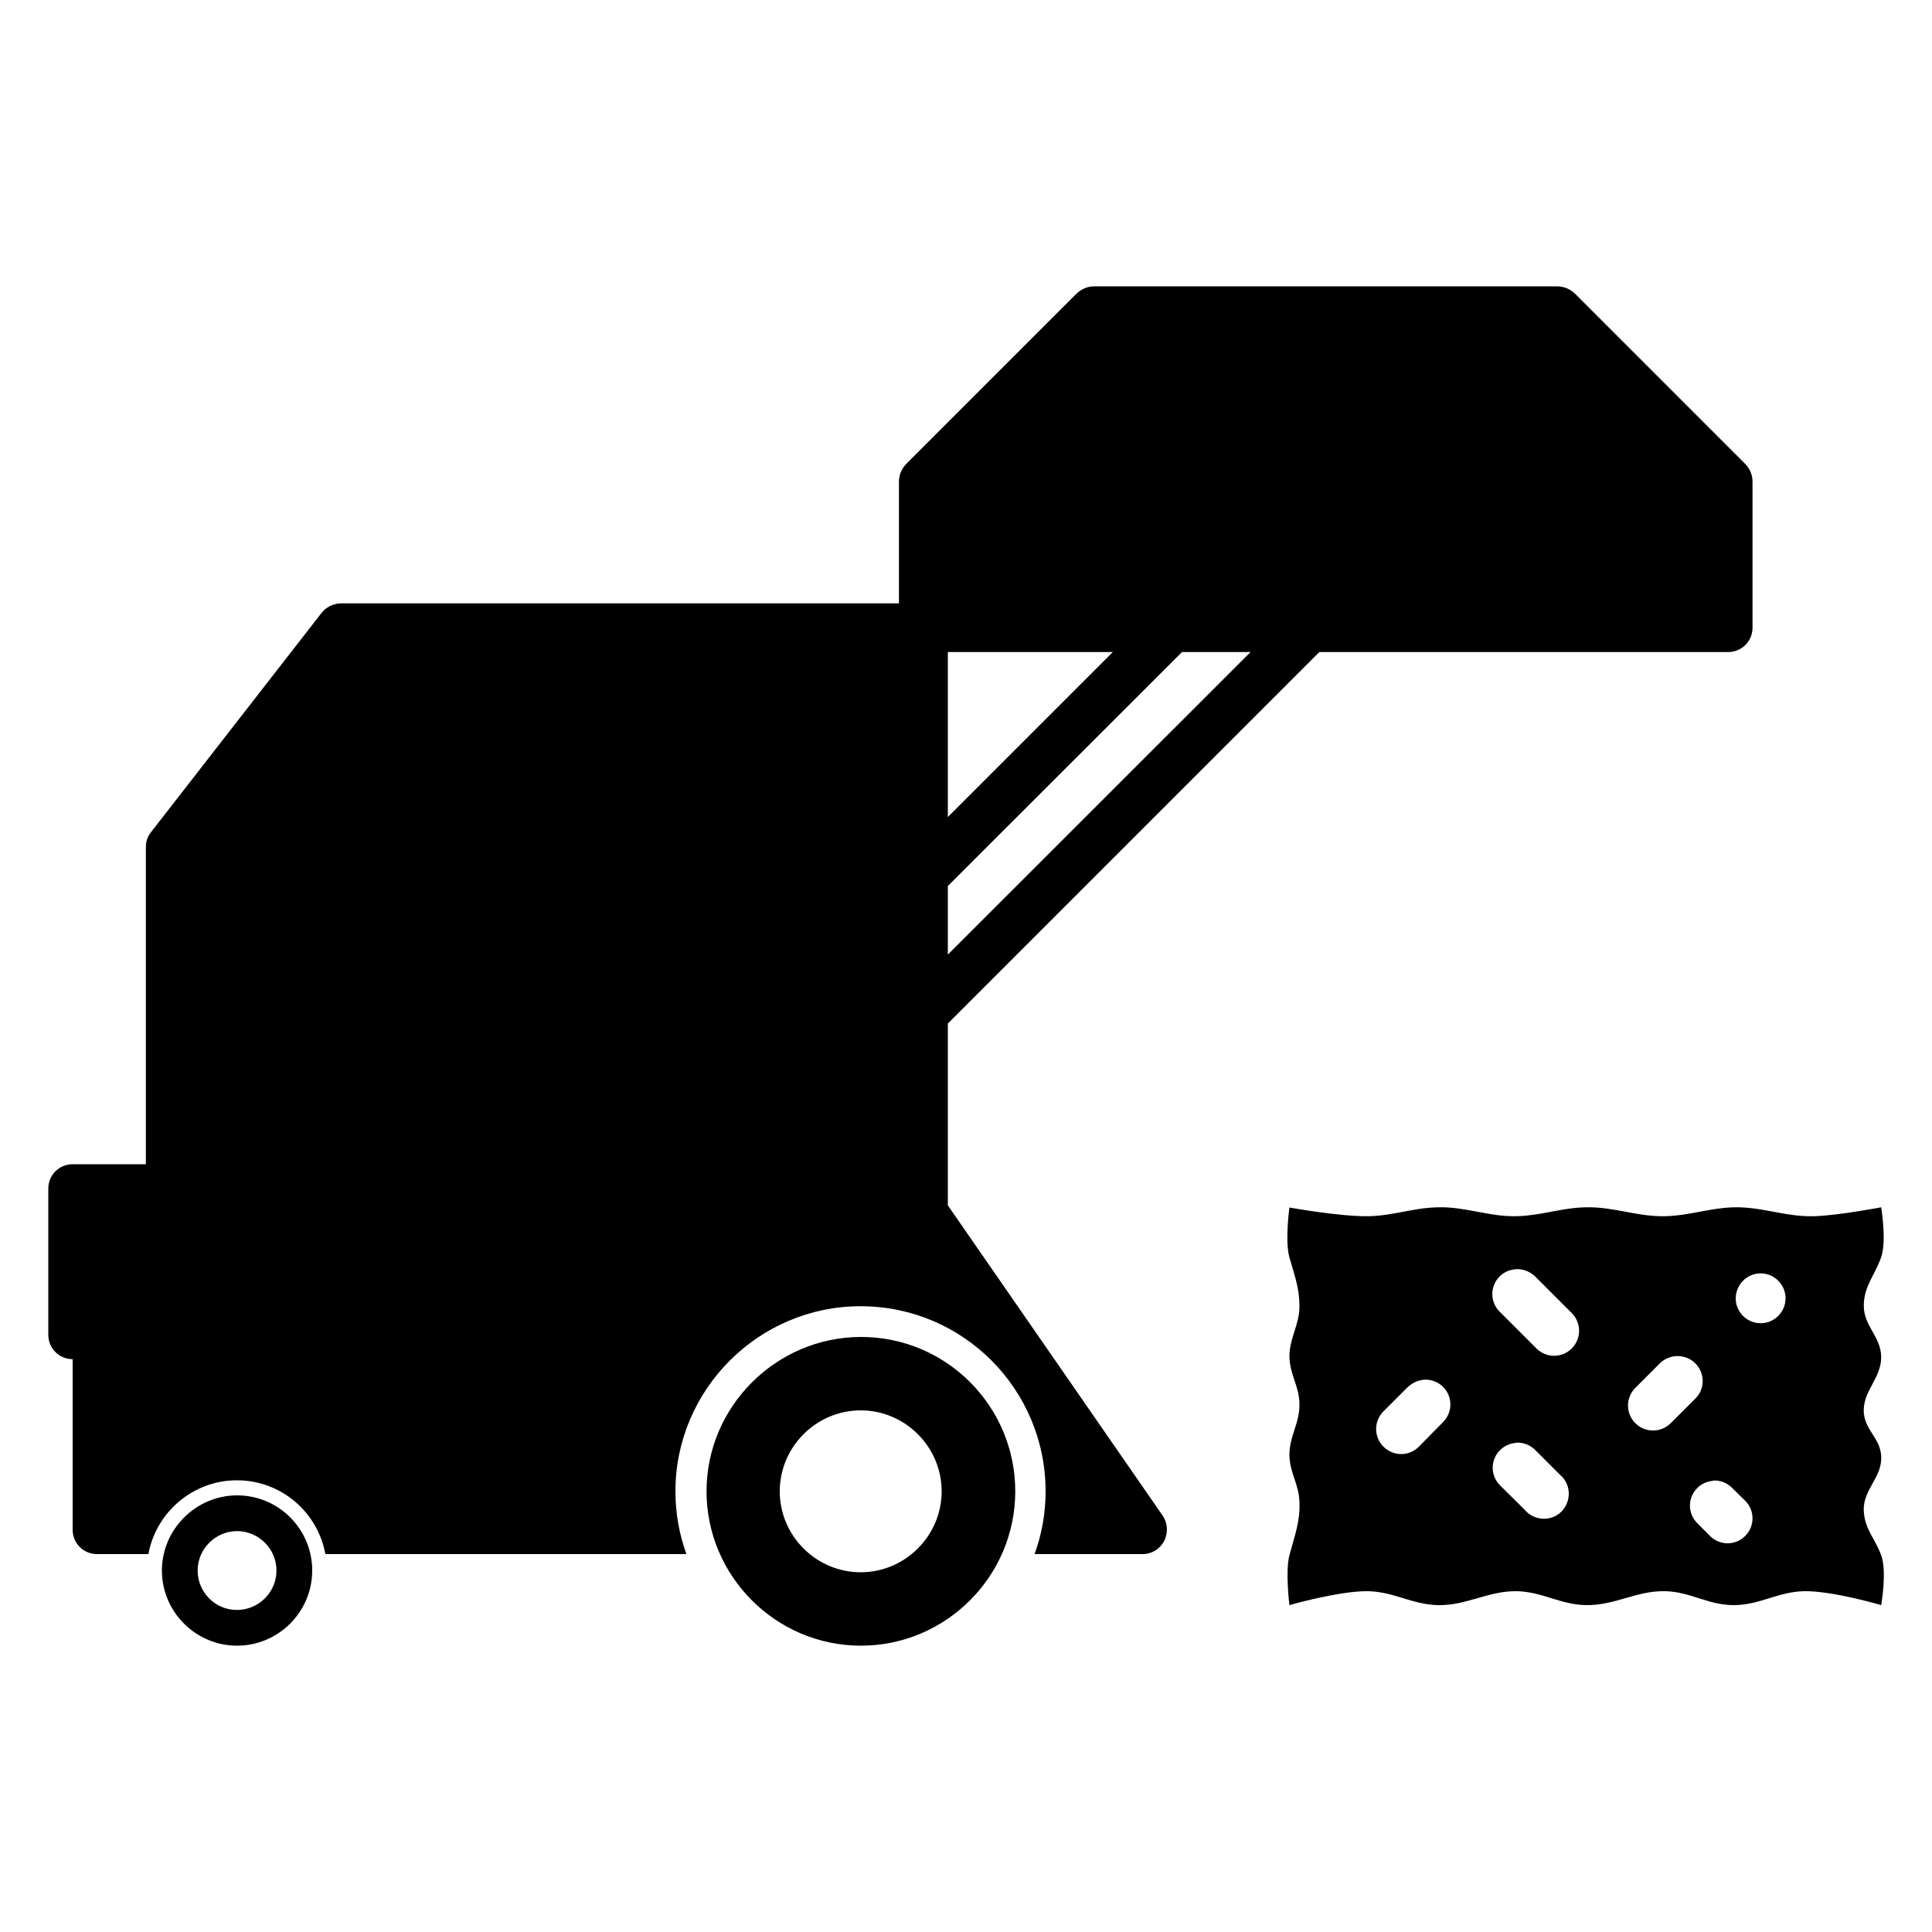 <?xml version="1.0" encoding="utf-8"?>
<!-- Generator: Adobe Illustrator 24.3.0, SVG Export Plug-In . SVG Version: 6.00 Build 0)  -->
<svg version="1.1" id="Calque_1" xmlns="http://www.w3.org/2000/svg" xmlns:xlink="http://www.w3.org/1999/xlink" x="0px" y="0px"
	 viewBox="0 0 1000 1000" style="enable-background:new 0 0 1000 1000;" xml:space="preserve">
<style type="text/css">
	.st0{fill:none;}
</style>
<g>
	<path d="M83.8,812.9c0,21.4,17.5,38.9,38.9,38.9s38.9-17.5,38.9-38.9S144.3,774,122.7,774C101.4,774,83.8,791.6,83.8,812.9z
		 M102.3,812.9c0-11.2,9.2-20.4,20.4-20.4s20.4,9.2,20.4,20.4c0,11.2-9.2,20.4-20.4,20.4C111.5,833.4,102.3,824.2,102.3,812.9z"/>
	<path d="M365.7,771.9c0,43.9,35.9,79.9,79.9,79.9s79.9-35.9,79.9-79.9c0-43.9-35.5-79.9-79.9-79.9
		C401.6,692.1,365.7,728.1,365.7,771.9z M403.6,771.9c0-23,18.9-41.9,41.9-41.9s41.9,18.9,41.9,41.9c0,23-18.9,41.9-41.9,41.9
		S403.6,795,403.6,771.9z"/>
	<g>
		<polygon class="st0" points="490.6,337.5 490.6,422.9 576,337.5 		"/>
		<polygon class="st0" points="490.6,458.6 490.6,494.1 647.2,337.5 611.7,337.5 		"/>
		<path d="M903.4,240.2l-88.3-88.3c-2.4-2.3-5.6-3.6-9-3.7H566.3c-3.4,0-6.5,1.4-9,3.7L469,240.2c-2.3,2.4-3.7,5.6-3.7,9v63.1H176.5
			c-1,0-2,0.1-2.9,0.4c-2,0.4-3.8,1.4-5.3,2.6c-0.6,0.5-1.3,1.2-1.8,1.9c-0.1,0.2-0.4,0.4-0.5,0.6L78.1,430.8
			c-1.8,2.2-2.6,4.9-2.6,7.7v164.1H37.6c-7,0-12.6,5.6-12.6,12.6v75.7c0,7,5.6,12.6,12.6,12.6v88.3c0,7,5.6,12.6,12.6,12.6h26.6
			c4-21.7,23.1-38.2,45.8-38.2c23,0,41.9,16.6,45.8,38.2h186.9c-3.7-10.1-5.7-21.1-5.7-32.5c0-52.7,43.1-95.8,95.8-95.8
			c53.2,0,95.8,43.1,95.8,95.8c0,11.4-2,22.3-5.7,32.5h55.9c4.8,0,9-2.6,11.2-6.9c2.1-4.1,1.8-9.2-0.8-13L490.6,623.9v-94.1
			l192.3-192.3h211.6c7,0,12.6-5.6,12.6-12.6v-75.7C907.1,245.8,905.7,242.6,903.4,240.2z M490.6,337.5h85.4l-85.4,85.4V337.5z
			 M490.6,494.1v-35.5l121.2-121.1h35.5L490.6,494.1z"/>
	</g>
	<path d="M667.4,625c0,0-2.4,17.4,0,25.8c2.6,9.3,5.1,15.5,5.2,25c0.1,9.9-5.2,16.5-5.2,26.4c0.2,9.4,5,15,5.2,24.4
		c0.2,10.1-5.4,16.9-5.2,26.9c0.3,9.2,4.9,14.7,5.2,23.9c0.4,10.2-2.5,17.5-5.2,27.6c-2.2,8.3,0,25.8,0,25.8s26.1-7.5,41-7.2
		c13.3,0.4,22.3,6.8,35.6,7.2c15,0.4,26.3-7.5,41.3-7.2c13.2,0.4,22,6.8,35.2,7.2c15.1,0.4,26.5-7.6,41.6-7.2
		c13.1,0.4,21.8,7.1,35,7.2c13.7,0.1,23.1-7,36.9-7.2c14.6-0.2,39.7,7.2,39.7,7.2s3.1-17.5,0-25.8c-3.4-9.1-8.5-13.4-9-22.9
		c-0.6-11.1,9.7-17.4,9-28.5c-0.6-9.4-8.2-13-9-22.4c-0.7-11.3,9.2-17.7,9-29.1c-0.3-10.5-9.1-15.8-9-26.4c0.1-10.1,5.6-15.4,9-25
		c2.9-8.2,0-25.8,0-25.8s-22,4.2-34.5,4.6c-14.9,0.5-27.1-5-42-4.6c-12.7,0.4-22.2,4.2-35,4.6c-14.8,0.4-26.8-5-41.6-4.6
		c-12.8,0.3-22.4,4.2-35.2,4.6c-14.7,0.4-26.6-5-41.3-4.6c-12.9,0.3-22.7,4.3-35.6,4.6C693.8,629.8,667.4,625,667.4,625L667.4,625z
		 M785.3,656.9c3.5,0,6.8,1.4,9.3,3.8l19,19c5,5.1,5,13.2-0.1,18.3c-5.1,5-13.1,5-18.2,0l-19-19c-5.1-5-5.2-13.1-0.2-18.2
		c2.1-2.2,5-3.5,8-3.8C784.5,656.9,785,656.9,785.3,656.9L785.3,656.9z M911.3,659.1c7.1,0,12.9,5.8,12.9,12.9l0,0
		c0,7.1-5.8,12.9-12.9,12.9l0,0c-7.1,0-12.9-5.8-12.9-12.9l0,0C898.5,664.9,904.2,659.1,911.3,659.1L911.3,659.1z M868.2,701.9
		c7.1-0.1,13,5.6,13.1,12.7c0.1,3.6-1.4,7.1-4.1,9.6l-12.5,12.5c-5.1,5-13.2,5-18.3-0.1c-5-5.1-5-13.1,0-18.2l12.5-12.5
		c2.3-2.4,5.6-3.9,9-4C868,702,868.1,701.9,868.2,701.9L868.2,701.9z M737.6,714.1c7.1-0.1,13,5.5,13.1,12.6
		c0.1,3.5-1.3,6.9-3.8,9.4l-12.5,12.7c-5.1,5.1-13.2,5.1-18.3,0s-5.1-13.2,0-18.3l0,0l12.5-12.5
		C731.1,715.7,734.3,714.2,737.6,714.1L737.6,714.1z M785.4,746.7c3.5,0,6.9,1.4,9.3,3.9l12.7,12.7c5.5,4.5,6.1,12.7,1.6,18.2
		c-4.5,5.5-12.7,6.1-18.2,1.6c-0.6-0.5-1.2-1.1-1.7-1.7l-12.6-12.5c-5.1-5-5.2-13.1-0.2-18.2c2.1-2.1,4.9-3.5,7.8-3.8
		C784.5,746.8,785,746.7,785.4,746.7L785.4,746.7z M887.5,766.3c3.5,0,6.8,1.5,9.2,4l6.2,6.1c5.3,4.8,5.6,13,0.8,18.2
		c-4.8,5.3-13,5.6-18.2,0.8c-0.3-0.2-0.5-0.5-0.7-0.7l-6.2-6.2c-5.1-5-5.2-13.1-0.2-18.2c2.1-2.2,5-3.5,8-3.8
		C886.8,766.3,887.2,766.3,887.5,766.3L887.5,766.3z"/>
</g>
</svg>
